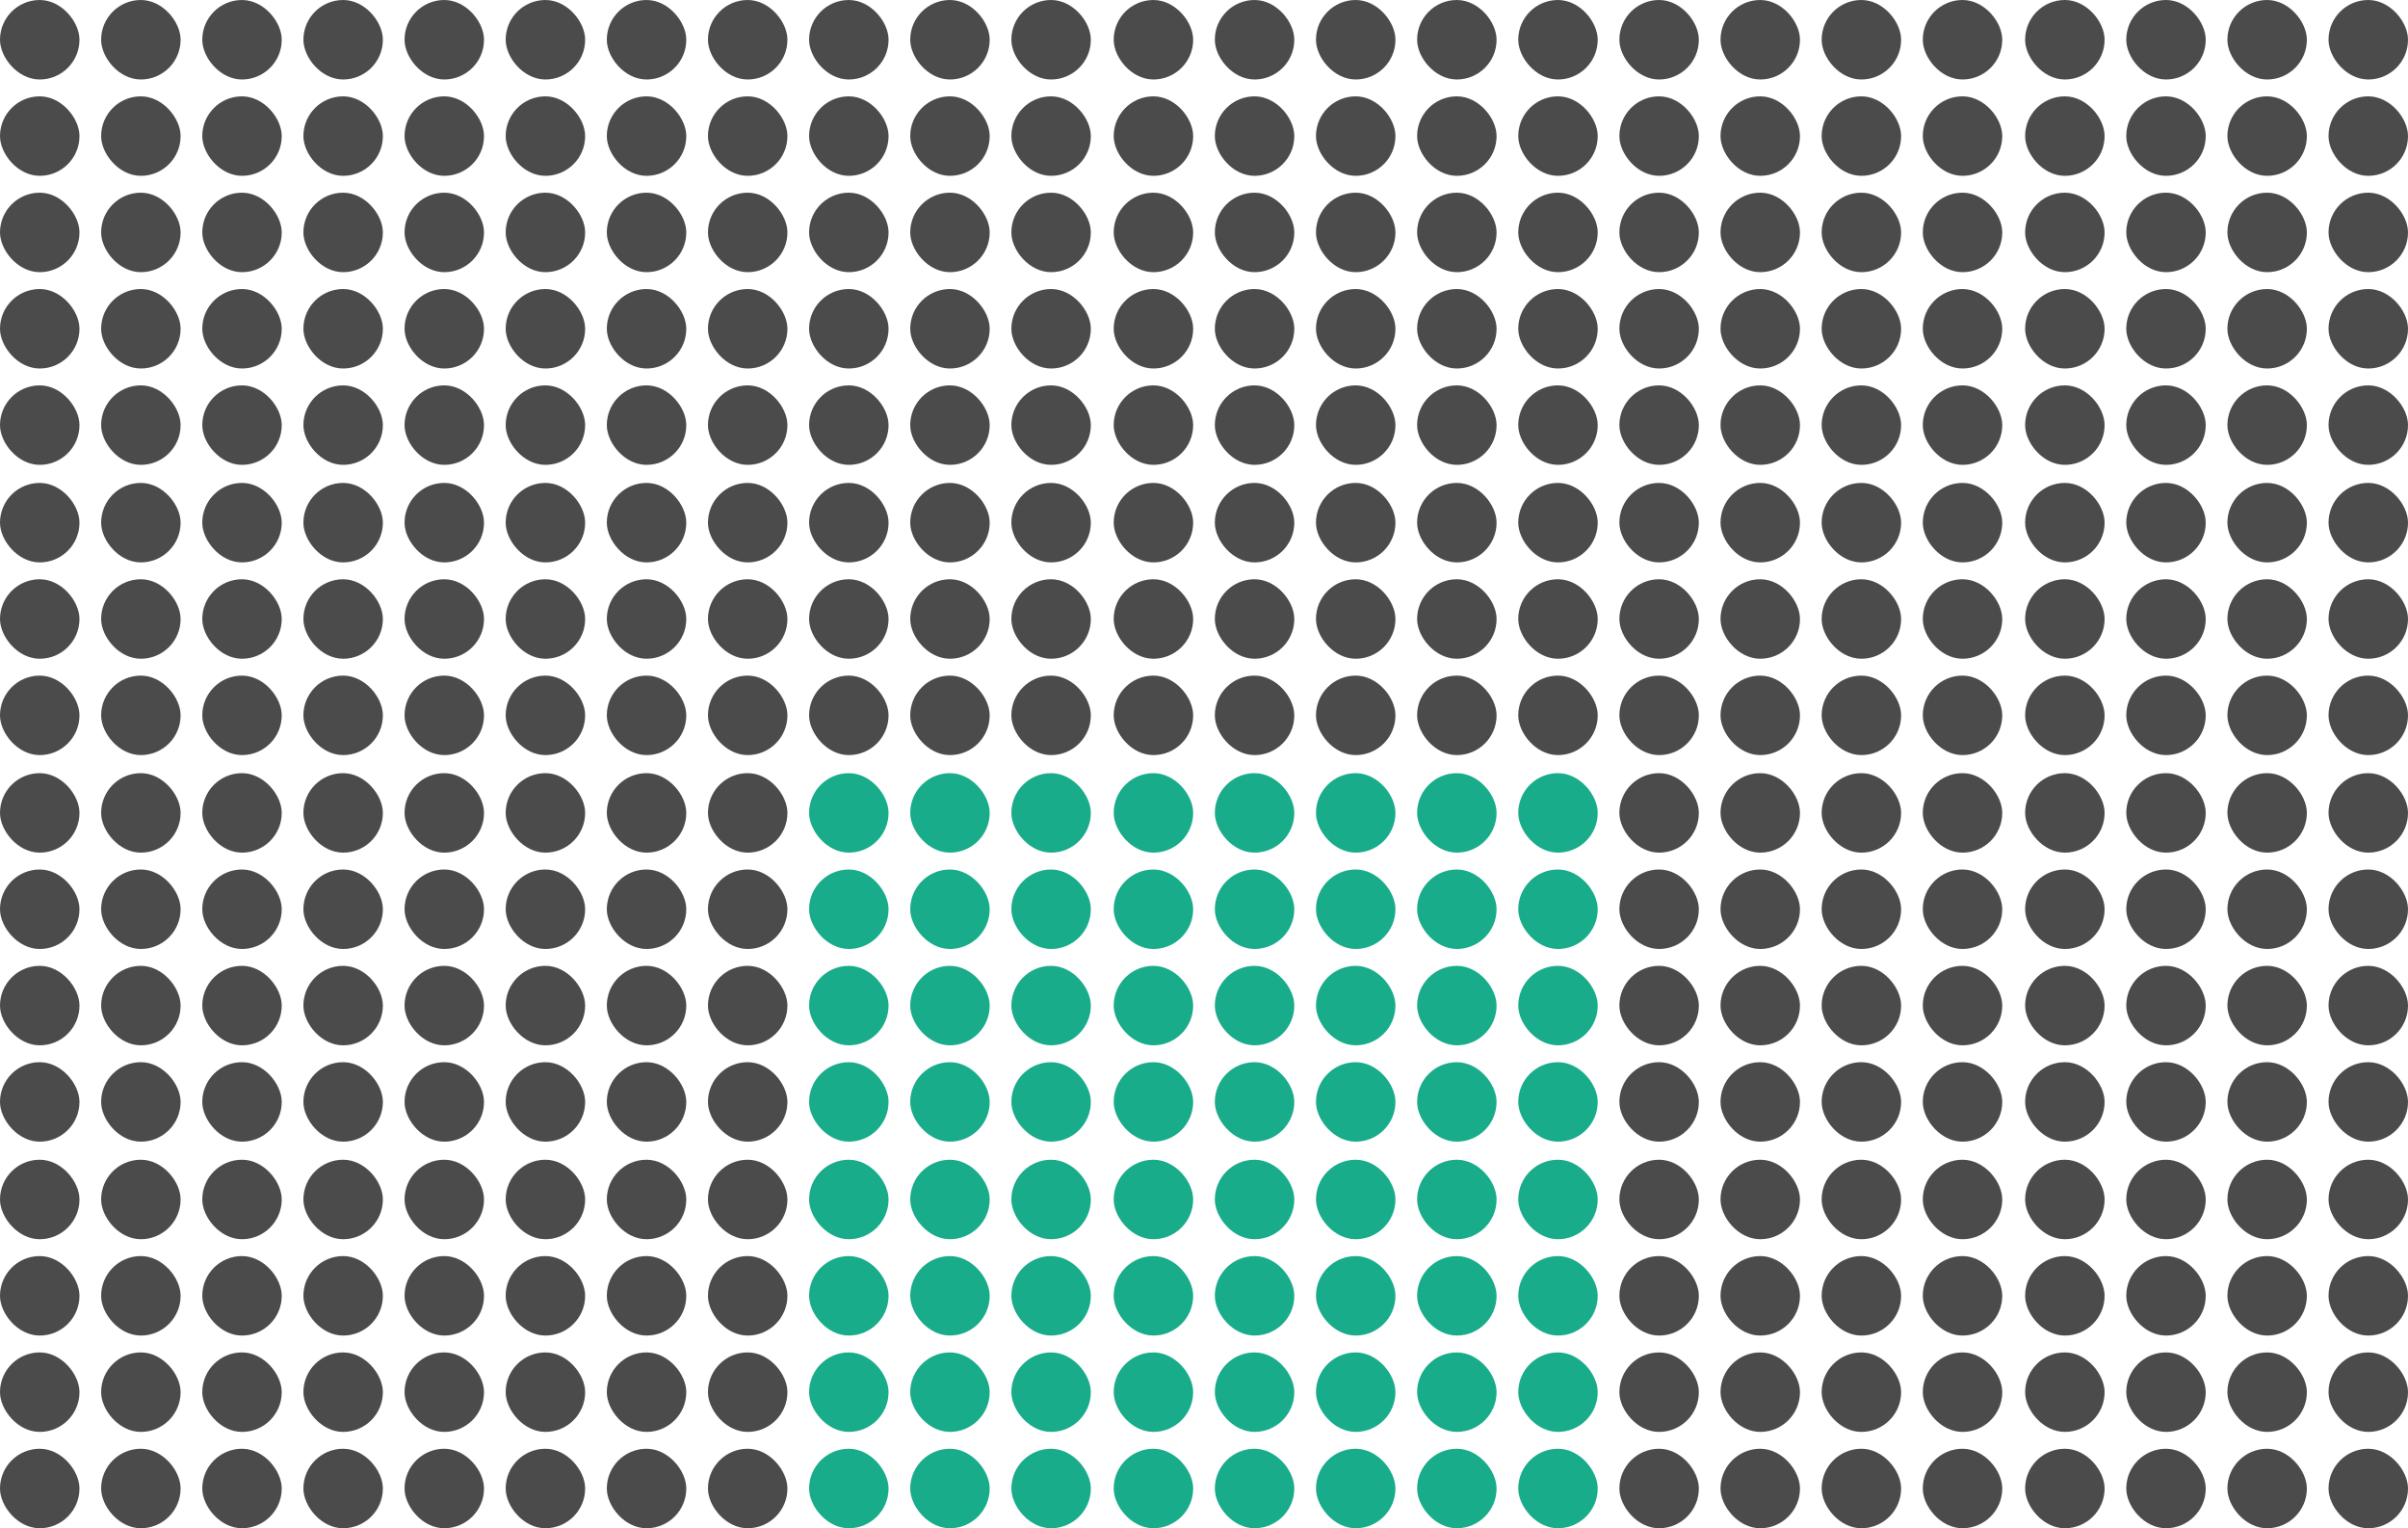 <?xml version="1.0" encoding="UTF-8"?><svg id="Layer_5" xmlns="http://www.w3.org/2000/svg" viewBox="0 0 200 126.9"><defs><style>.cls-1{fill:#19ac8a;}.cls-2{fill:#4b4b4b;}</style></defs><rect class="cls-2" x="0" y="0" width="6.6" height="6.6" rx="3.3" ry="3.3"/><rect class="cls-2" x="8.4" y="0" width="6.6" height="6.6" rx="3.3" ry="3.3"/><rect class="cls-2" x="16.8" y="0" width="6.6" height="6.6" rx="3.3" ry="3.3"/><rect class="cls-2" x="25.2" y="0" width="6.6" height="6.6" rx="3.3" ry="3.3"/><rect class="cls-2" x="33.6" y="0" width="6.6" height="6.6" rx="3.3" ry="3.3"/><rect class="cls-2" x="42" y="0" width="6.6" height="6.6" rx="3.3" ry="3.3"/><rect class="cls-2" x="50.4" y="0" width="6.6" height="6.6" rx="3.3" ry="3.3"/><rect class="cls-2" x="58.8" y="0" width="6.6" height="6.6" rx="3.3" ry="3.3"/><rect class="cls-2" x="0" y="8" width="6.6" height="6.6" rx="3.3" ry="3.3"/><rect class="cls-2" x="8.4" y="8" width="6.6" height="6.6" rx="3.3" ry="3.3"/><rect class="cls-2" x="16.8" y="8" width="6.6" height="6.6" rx="3.3" ry="3.3"/><rect class="cls-2" x="25.2" y="8" width="6.6" height="6.6" rx="3.3" ry="3.3"/><rect class="cls-2" x="33.6" y="8" width="6.6" height="6.6" rx="3.3" ry="3.3"/><rect class="cls-2" x="42" y="8" width="6.6" height="6.6" rx="3.3" ry="3.3"/><rect class="cls-2" x="50.4" y="8" width="6.6" height="6.6" rx="3.3" ry="3.3"/><rect class="cls-2" x="58.8" y="8" width="6.6" height="6.6" rx="3.3" ry="3.3"/><rect class="cls-2" x="0" y="16" width="6.6" height="6.6" rx="3.3" ry="3.3"/><rect class="cls-2" x="8.4" y="16" width="6.6" height="6.6" rx="3.3" ry="3.3"/><rect class="cls-2" x="16.8" y="16" width="6.6" height="6.6" rx="3.3" ry="3.3"/><rect class="cls-2" x="25.2" y="16" width="6.6" height="6.6" rx="3.3" ry="3.3"/><rect class="cls-2" x="33.6" y="16" width="6.6" height="6.6" rx="3.3" ry="3.3"/><rect class="cls-2" x="42" y="16" width="6.6" height="6.6" rx="3.3" ry="3.3"/><rect class="cls-2" x="50.4" y="16" width="6.6" height="6.6" rx="3.3" ry="3.3"/><rect class="cls-2" x="58.8" y="16" width="6.6" height="6.6" rx="3.3" ry="3.3"/><rect class="cls-2" x="0" y="24" width="6.6" height="6.6" rx="3.3" ry="3.3"/><rect class="cls-2" x="8.4" y="24" width="6.6" height="6.6" rx="3.3" ry="3.3"/><rect class="cls-2" x="16.8" y="24" width="6.6" height="6.6" rx="3.3" ry="3.3"/><rect class="cls-2" x="25.2" y="24" width="6.6" height="6.6" rx="3.3" ry="3.3"/><rect class="cls-2" x="33.6" y="24" width="6.6" height="6.6" rx="3.3" ry="3.3"/><rect class="cls-2" x="42" y="24" width="6.6" height="6.6" rx="3.3" ry="3.3"/><rect class="cls-2" x="50.4" y="24" width="6.6" height="6.6" rx="3.3" ry="3.3"/><rect class="cls-2" x="58.8" y="24" width="6.6" height="6.6" rx="3.3" ry="3.3"/><rect class="cls-2" x="0" y="32" width="6.6" height="6.6" rx="3.3" ry="3.3"/><rect class="cls-2" x="8.4" y="32" width="6.6" height="6.6" rx="3.3" ry="3.3"/><rect class="cls-2" x="16.8" y="32" width="6.6" height="6.6" rx="3.3" ry="3.3"/><rect class="cls-2" x="25.2" y="32" width="6.6" height="6.6" rx="3.3" ry="3.3"/><rect class="cls-2" x="33.6" y="32" width="6.6" height="6.6" rx="3.3" ry="3.3"/><rect class="cls-2" x="42" y="32" width="6.6" height="6.6" rx="3.3" ry="3.3"/><rect class="cls-2" x="50.4" y="32" width="6.6" height="6.6" rx="3.3" ry="3.3"/><rect class="cls-2" x="58.8" y="32" width="6.6" height="6.6" rx="3.3" ry="3.3"/><rect class="cls-2" x="0" y="40.1" width="6.6" height="6.6" rx="3.3" ry="3.3"/><rect class="cls-2" x="8.4" y="40.1" width="6.6" height="6.6" rx="3.3" ry="3.3"/><rect class="cls-2" x="16.8" y="40.1" width="6.6" height="6.6" rx="3.3" ry="3.3"/><rect class="cls-2" x="25.2" y="40.1" width="6.6" height="6.6" rx="3.3" ry="3.3"/><rect class="cls-2" x="33.6" y="40.1" width="6.6" height="6.6" rx="3.3" ry="3.3"/><rect class="cls-2" x="42" y="40.1" width="6.6" height="6.6" rx="3.3" ry="3.3"/><rect class="cls-2" x="50.4" y="40.1" width="6.6" height="6.6" rx="3.3" ry="3.3"/><rect class="cls-2" x="58.8" y="40.1" width="6.6" height="6.6" rx="3.3" ry="3.3"/><rect class="cls-2" x="0" y="48.1" width="6.6" height="6.6" rx="3.3" ry="3.3"/><rect class="cls-2" x="8.4" y="48.1" width="6.6" height="6.6" rx="3.3" ry="3.3"/><rect class="cls-2" x="16.8" y="48.1" width="6.6" height="6.6" rx="3.3" ry="3.3"/><rect class="cls-2" x="25.2" y="48.1" width="6.6" height="6.6" rx="3.3" ry="3.3"/><rect class="cls-2" x="33.6" y="48.1" width="6.6" height="6.6" rx="3.3" ry="3.3"/><rect class="cls-2" x="42" y="48.1" width="6.6" height="6.6" rx="3.3" ry="3.3"/><rect class="cls-2" x="50.4" y="48.1" width="6.6" height="6.6" rx="3.3" ry="3.3"/><rect class="cls-2" x="58.8" y="48.1" width="6.6" height="6.6" rx="3.3" ry="3.3"/><rect class="cls-2" x="0" y="56.1" width="6.6" height="6.6" rx="3.3" ry="3.3"/><rect class="cls-2" x="8.4" y="56.1" width="6.6" height="6.6" rx="3.3" ry="3.3"/><rect class="cls-2" x="16.8" y="56.1" width="6.6" height="6.6" rx="3.3" ry="3.3"/><rect class="cls-2" x="25.2" y="56.1" width="6.6" height="6.6" rx="3.3" ry="3.3"/><rect class="cls-2" x="33.6" y="56.1" width="6.6" height="6.6" rx="3.3" ry="3.3"/><rect class="cls-2" x="42" y="56.1" width="6.6" height="6.6" rx="3.3" ry="3.3"/><rect class="cls-2" x="50.4" y="56.1" width="6.6" height="6.6" rx="3.3" ry="3.3"/><rect class="cls-2" x="58.8" y="56.1" width="6.6" height="6.6" rx="3.3" ry="3.3"/><rect class="cls-2" x="67.2" y="0" width="6.6" height="6.6" rx="3.3" ry="3.3"/><rect class="cls-2" x="75.6" y="0" width="6.6" height="6.6" rx="3.3" ry="3.3"/><rect class="cls-2" x="84" y="0" width="6.6" height="6.6" rx="3.3" ry="3.3"/><rect class="cls-2" x="92.5" y="0" width="6.6" height="6.6" rx="3.3" ry="3.3"/><rect class="cls-2" x="67.2" y="8" width="6.6" height="6.6" rx="3.3" ry="3.3"/><rect class="cls-2" x="75.6" y="8" width="6.6" height="6.6" rx="3.3" ry="3.3"/><rect class="cls-2" x="84" y="8" width="6.6" height="6.6" rx="3.3" ry="3.3"/><rect class="cls-2" x="92.5" y="8" width="6.6" height="6.6" rx="3.3" ry="3.3"/><rect class="cls-2" x="67.2" y="16" width="6.6" height="6.6" rx="3.3" ry="3.3"/><rect class="cls-2" x="75.6" y="16" width="6.6" height="6.6" rx="3.3" ry="3.3"/><rect class="cls-2" x="84" y="16" width="6.6" height="6.6" rx="3.3" ry="3.3"/><rect class="cls-2" x="92.5" y="16" width="6.6" height="6.6" rx="3.3" ry="3.3"/><rect class="cls-2" x="67.2" y="24" width="6.6" height="6.6" rx="3.3" ry="3.3"/><rect class="cls-2" x="75.6" y="24" width="6.6" height="6.6" rx="3.3" ry="3.3"/><rect class="cls-2" x="84" y="24" width="6.6" height="6.6" rx="3.3" ry="3.3"/><rect class="cls-2" x="92.5" y="24" width="6.6" height="6.6" rx="3.3" ry="3.3"/><rect class="cls-2" x="67.2" y="32" width="6.6" height="6.6" rx="3.3" ry="3.3"/><rect class="cls-2" x="75.6" y="32" width="6.6" height="6.6" rx="3.3" ry="3.3"/><rect class="cls-2" x="84" y="32" width="6.6" height="6.6" rx="3.3" ry="3.3"/><rect class="cls-2" x="92.5" y="32" width="6.6" height="6.6" rx="3.3" ry="3.3"/><rect class="cls-2" x="67.2" y="40.1" width="6.6" height="6.6" rx="3.3" ry="3.3"/><rect class="cls-2" x="75.6" y="40.1" width="6.6" height="6.6" rx="3.3" ry="3.3"/><rect class="cls-2" x="84" y="40.1" width="6.6" height="6.6" rx="3.3" ry="3.3"/><rect class="cls-2" x="92.5" y="40.1" width="6.6" height="6.6" rx="3.3" ry="3.3"/><rect class="cls-2" x="67.2" y="48.1" width="6.6" height="6.6" rx="3.3" ry="3.3"/><rect class="cls-2" x="75.6" y="48.1" width="6.6" height="6.6" rx="3.3" ry="3.3"/><rect class="cls-2" x="84" y="48.1" width="6.6" height="6.6" rx="3.3" ry="3.3"/><rect class="cls-2" x="92.5" y="48.1" width="6.6" height="6.6" rx="3.3" ry="3.3"/><rect class="cls-2" x="67.2" y="56.1" width="6.6" height="6.6" rx="3.3" ry="3.3"/><rect class="cls-2" x="75.6" y="56.1" width="6.6" height="6.6" rx="3.3" ry="3.3"/><rect class="cls-2" x="84" y="56.1" width="6.6" height="6.6" rx="3.3" ry="3.3"/><rect class="cls-2" x="92.5" y="56.1" width="6.6" height="6.6" rx="3.3" ry="3.3"/><rect class="cls-2" x="100.9" y="0" width="6.6" height="6.6" rx="3.3" ry="3.3"/><rect class="cls-2" x="109.3" y="0" width="6.6" height="6.6" rx="3.3" ry="3.3"/><rect class="cls-2" x="117.7" y="0" width="6.6" height="6.6" rx="3.3" ry="3.3"/><rect class="cls-2" x="126.1" y="0" width="6.6" height="6.6" rx="3.3" ry="3.3"/><rect class="cls-2" x="100.9" y="8" width="6.6" height="6.6" rx="3.3" ry="3.3"/><rect class="cls-2" x="109.3" y="8" width="6.6" height="6.6" rx="3.3" ry="3.3"/><rect class="cls-2" x="117.7" y="8" width="6.6" height="6.6" rx="3.3" ry="3.3"/><rect class="cls-2" x="126.1" y="8" width="6.6" height="6.6" rx="3.3" ry="3.3"/><rect class="cls-2" x="100.9" y="16" width="6.6" height="6.6" rx="3.3" ry="3.3"/><rect class="cls-2" x="109.3" y="16" width="6.6" height="6.6" rx="3.3" ry="3.3"/><rect class="cls-2" x="117.7" y="16" width="6.6" height="6.6" rx="3.3" ry="3.3"/><rect class="cls-2" x="126.1" y="16" width="6.6" height="6.6" rx="3.3" ry="3.3"/><rect class="cls-2" x="100.9" y="24" width="6.6" height="6.6" rx="3.3" ry="3.3"/><rect class="cls-2" x="109.3" y="24" width="6.6" height="6.6" rx="3.3" ry="3.3"/><rect class="cls-2" x="117.7" y="24" width="6.6" height="6.6" rx="3.3" ry="3.3"/><rect class="cls-2" x="126.1" y="24" width="6.6" height="6.6" rx="3.3" ry="3.3"/><rect class="cls-2" x="100.9" y="32" width="6.6" height="6.6" rx="3.3" ry="3.3"/><rect class="cls-2" x="109.3" y="32" width="6.6" height="6.6" rx="3.3" ry="3.3"/><rect class="cls-2" x="117.7" y="32" width="6.6" height="6.6" rx="3.3" ry="3.3"/><rect class="cls-2" x="126.1" y="32" width="6.6" height="6.6" rx="3.3" ry="3.3"/><rect class="cls-2" x="100.9" y="40.1" width="6.6" height="6.6" rx="3.3" ry="3.3"/><rect class="cls-2" x="109.3" y="40.1" width="6.6" height="6.6" rx="3.3" ry="3.3"/><rect class="cls-2" x="117.7" y="40.1" width="6.6" height="6.6" rx="3.3" ry="3.3"/><rect class="cls-2" x="126.1" y="40.1" width="6.6" height="6.6" rx="3.3" ry="3.3"/><rect class="cls-2" x="100.9" y="48.1" width="6.6" height="6.6" rx="3.3" ry="3.3"/><rect class="cls-2" x="109.3" y="48.1" width="6.6" height="6.6" rx="3.3" ry="3.3"/><rect class="cls-2" x="117.7" y="48.1" width="6.6" height="6.6" rx="3.3" ry="3.3"/><rect class="cls-2" x="126.1" y="48.1" width="6.6" height="6.6" rx="3.3" ry="3.3"/><rect class="cls-2" x="100.9" y="56.1" width="6.6" height="6.6" rx="3.3" ry="3.3"/><rect class="cls-2" x="109.3" y="56.1" width="6.6" height="6.6" rx="3.3" ry="3.3"/><rect class="cls-2" x="117.7" y="56.1" width="6.6" height="6.6" rx="3.3" ry="3.3"/><rect class="cls-2" x="126.1" y="56.1" width="6.6" height="6.6" rx="3.3" ry="3.3"/><rect class="cls-2" x="134.5" y="0" width="6.6" height="6.6" rx="3.3" ry="3.3"/><rect class="cls-2" x="142.9" y="0" width="6.6" height="6.6" rx="3.3" ry="3.3"/><rect class="cls-2" x="151.3" y="0" width="6.6" height="6.6" rx="3.3" ry="3.3"/><rect class="cls-2" x="159.7" y="0" width="6.6" height="6.6" rx="3.3" ry="3.3"/><rect class="cls-2" x="168.2" y="0" width="6.6" height="6.6" rx="3.3" ry="3.3"/><rect class="cls-2" x="176.6" y="0" width="6.6" height="6.6" rx="3.3" ry="3.3"/><rect class="cls-2" x="185" y="0" width="6.6" height="6.6" rx="3.3" ry="3.3"/><rect class="cls-2" x="193.4" y="0" width="6.6" height="6.6" rx="3.3" ry="3.3"/><rect class="cls-2" x="134.5" y="8" width="6.6" height="6.6" rx="3.3" ry="3.3"/><rect class="cls-2" x="142.9" y="8" width="6.6" height="6.6" rx="3.3" ry="3.3"/><rect class="cls-2" x="151.3" y="8" width="6.6" height="6.6" rx="3.3" ry="3.3"/><rect class="cls-2" x="159.7" y="8" width="6.6" height="6.6" rx="3.3" ry="3.3"/><rect class="cls-2" x="168.2" y="8" width="6.6" height="6.6" rx="3.3" ry="3.3"/><rect class="cls-2" x="176.6" y="8" width="6.6" height="6.6" rx="3.3" ry="3.3"/><rect class="cls-2" x="185" y="8" width="6.6" height="6.6" rx="3.3" ry="3.3"/><rect class="cls-2" x="193.4" y="8" width="6.6" height="6.6" rx="3.3" ry="3.3"/><rect class="cls-2" x="134.5" y="16" width="6.6" height="6.6" rx="3.3" ry="3.3"/><rect class="cls-2" x="142.9" y="16" width="6.6" height="6.6" rx="3.3" ry="3.3"/><rect class="cls-2" x="151.3" y="16" width="6.6" height="6.6" rx="3.3" ry="3.3"/><rect class="cls-2" x="159.7" y="16" width="6.6" height="6.6" rx="3.3" ry="3.3"/><rect class="cls-2" x="168.2" y="16" width="6.6" height="6.6" rx="3.3" ry="3.3"/><rect class="cls-2" x="176.6" y="16" width="6.6" height="6.6" rx="3.3" ry="3.3"/><rect class="cls-2" x="185" y="16" width="6.6" height="6.6" rx="3.3" ry="3.3"/><rect class="cls-2" x="193.4" y="16" width="6.6" height="6.6" rx="3.3" ry="3.3"/><rect class="cls-2" x="134.5" y="24" width="6.6" height="6.6" rx="3.3" ry="3.3"/><rect class="cls-2" x="142.9" y="24" width="6.6" height="6.6" rx="3.3" ry="3.3"/><rect class="cls-2" x="151.3" y="24" width="6.6" height="6.6" rx="3.3" ry="3.3"/><rect class="cls-2" x="159.7" y="24" width="6.6" height="6.6" rx="3.3" ry="3.3"/><rect class="cls-2" x="168.2" y="24" width="6.6" height="6.6" rx="3.3" ry="3.3"/><rect class="cls-2" x="176.6" y="24" width="6.6" height="6.6" rx="3.3" ry="3.3"/><rect class="cls-2" x="185" y="24" width="6.6" height="6.6" rx="3.3" ry="3.3"/><rect class="cls-2" x="193.4" y="24" width="6.6" height="6.6" rx="3.3" ry="3.3"/><rect class="cls-2" x="134.5" y="32" width="6.6" height="6.6" rx="3.3" ry="3.3"/><rect class="cls-2" x="142.9" y="32" width="6.6" height="6.6" rx="3.3" ry="3.3"/><rect class="cls-2" x="151.3" y="32" width="6.6" height="6.6" rx="3.3" ry="3.3"/><rect class="cls-2" x="159.7" y="32" width="6.6" height="6.6" rx="3.3" ry="3.3"/><rect class="cls-2" x="168.2" y="32" width="6.6" height="6.6" rx="3.3" ry="3.3"/><rect class="cls-2" x="176.6" y="32" width="6.6" height="6.6" rx="3.3" ry="3.3"/><rect class="cls-2" x="185" y="32" width="6.6" height="6.6" rx="3.3" ry="3.3"/><rect class="cls-2" x="193.4" y="32" width="6.6" height="6.6" rx="3.3" ry="3.3"/><rect class="cls-2" x="134.5" y="40.1" width="6.6" height="6.6" rx="3.3" ry="3.3"/><rect class="cls-2" x="142.9" y="40.1" width="6.6" height="6.6" rx="3.3" ry="3.3"/><rect class="cls-2" x="151.3" y="40.1" width="6.6" height="6.6" rx="3.3" ry="3.3"/><rect class="cls-2" x="159.7" y="40.1" width="6.6" height="6.6" rx="3.3" ry="3.3"/><rect class="cls-2" x="168.2" y="40.1" width="6.6" height="6.6" rx="3.3" ry="3.3"/><rect class="cls-2" x="176.6" y="40.1" width="6.6" height="6.6" rx="3.3" ry="3.3"/><rect class="cls-2" x="185" y="40.1" width="6.6" height="6.6" rx="3.3" ry="3.3"/><rect class="cls-2" x="193.4" y="40.1" width="6.6" height="6.6" rx="3.3" ry="3.3"/><rect class="cls-2" x="134.5" y="48.1" width="6.6" height="6.6" rx="3.3" ry="3.3"/><rect class="cls-2" x="142.9" y="48.1" width="6.6" height="6.6" rx="3.3" ry="3.3"/><rect class="cls-2" x="151.3" y="48.1" width="6.6" height="6.6" rx="3.3" ry="3.3"/><rect class="cls-2" x="159.7" y="48.1" width="6.6" height="6.6" rx="3.3" ry="3.3"/><rect class="cls-2" x="168.2" y="48.1" width="6.6" height="6.6" rx="3.3" ry="3.3"/><rect class="cls-2" x="176.6" y="48.1" width="6.6" height="6.6" rx="3.3" ry="3.3"/><rect class="cls-2" x="185" y="48.1" width="6.6" height="6.6" rx="3.3" ry="3.3"/><rect class="cls-2" x="193.4" y="48.1" width="6.6" height="6.6" rx="3.3" ry="3.3"/><rect class="cls-2" x="134.5" y="56.1" width="6.6" height="6.6" rx="3.3" ry="3.3"/><rect class="cls-2" x="142.9" y="56.1" width="6.6" height="6.6" rx="3.3" ry="3.3"/><rect class="cls-2" x="151.3" y="56.1" width="6.6" height="6.6" rx="3.3" ry="3.3"/><rect class="cls-2" x="159.7" y="56.1" width="6.6" height="6.6" rx="3.3" ry="3.3"/><rect class="cls-2" x="168.2" y="56.1" width="6.6" height="6.6" rx="3.3" ry="3.3"/><rect class="cls-2" x="176.6" y="56.1" width="6.6" height="6.6" rx="3.3" ry="3.3"/><rect class="cls-2" x="185" y="56.1" width="6.6" height="6.6" rx="3.3" ry="3.3"/><rect class="cls-2" x="193.4" y="56.1" width="6.6" height="6.6" rx="3.3" ry="3.3"/><rect class="cls-2" x="0" y="64.2" width="6.6" height="6.6" rx="3.3" ry="3.3"/><rect class="cls-2" x="8.4" y="64.2" width="6.6" height="6.6" rx="3.3" ry="3.3"/><rect class="cls-2" x="16.8" y="64.2" width="6.6" height="6.6" rx="3.3" ry="3.3"/><rect class="cls-2" x="25.2" y="64.2" width="6.6" height="6.6" rx="3.3" ry="3.3"/><rect class="cls-2" x="33.6" y="64.2" width="6.6" height="6.6" rx="3.3" ry="3.3"/><rect class="cls-2" x="42" y="64.2" width="6.6" height="6.6" rx="3.3" ry="3.3"/><rect class="cls-2" x="50.4" y="64.2" width="6.6" height="6.6" rx="3.3" ry="3.3"/><rect class="cls-2" x="58.8" y="64.2" width="6.6" height="6.6" rx="3.3" ry="3.3"/><rect class="cls-2" x="0" y="72.2" width="6.6" height="6.6" rx="3.3" ry="3.3"/><rect class="cls-2" x="8.4" y="72.2" width="6.6" height="6.6" rx="3.3" ry="3.3"/><rect class="cls-2" x="16.8" y="72.2" width="6.6" height="6.6" rx="3.3" ry="3.3"/><rect class="cls-2" x="25.2" y="72.2" width="6.6" height="6.6" rx="3.3" ry="3.3"/><rect class="cls-2" x="33.6" y="72.2" width="6.6" height="6.6" rx="3.3" ry="3.3"/><rect class="cls-2" x="42" y="72.2" width="6.6" height="6.6" rx="3.3" ry="3.3"/><rect class="cls-2" x="50.4" y="72.2" width="6.6" height="6.6" rx="3.3" ry="3.3"/><rect class="cls-2" x="58.8" y="72.2" width="6.6" height="6.6" rx="3.3" ry="3.3"/><rect class="cls-2" x="0" y="80.2" width="6.6" height="6.6" rx="3.3" ry="3.3"/><rect class="cls-2" x="8.4" y="80.2" width="6.6" height="6.6" rx="3.3" ry="3.3"/><rect class="cls-2" x="16.8" y="80.2" width="6.6" height="6.6" rx="3.3" ry="3.3"/><rect class="cls-2" x="25.2" y="80.2" width="6.6" height="6.6" rx="3.3" ry="3.3"/><rect class="cls-2" x="33.6" y="80.2" width="6.6" height="6.6" rx="3.3" ry="3.3"/><rect class="cls-2" x="42" y="80.2" width="6.6" height="6.6" rx="3.3" ry="3.3"/><rect class="cls-2" x="50.4" y="80.2" width="6.6" height="6.6" rx="3.3" ry="3.3"/><rect class="cls-2" x="58.8" y="80.2" width="6.6" height="6.6" rx="3.3" ry="3.3"/><rect class="cls-2" x="0" y="88.2" width="6.6" height="6.6" rx="3.3" ry="3.3"/><rect class="cls-2" x="8.4" y="88.2" width="6.6" height="6.6" rx="3.3" ry="3.3"/><rect class="cls-2" x="16.8" y="88.2" width="6.6" height="6.6" rx="3.3" ry="3.3"/><rect class="cls-2" x="25.2" y="88.2" width="6.6" height="6.6" rx="3.3" ry="3.3"/><rect class="cls-2" x="33.6" y="88.2" width="6.6" height="6.6" rx="3.3" ry="3.3"/><rect class="cls-2" x="42" y="88.2" width="6.6" height="6.6" rx="3.3" ry="3.3"/><rect class="cls-2" x="50.4" y="88.2" width="6.6" height="6.6" rx="3.3" ry="3.3"/><rect class="cls-2" x="58.8" y="88.2" width="6.6" height="6.6" rx="3.3" ry="3.3"/><rect class="cls-2" x="0" y="96.3" width="6.6" height="6.6" rx="3.3" ry="3.3"/><rect class="cls-2" x="8.4" y="96.3" width="6.6" height="6.6" rx="3.3" ry="3.3"/><rect class="cls-2" x="16.8" y="96.3" width="6.6" height="6.6" rx="3.3" ry="3.3"/><rect class="cls-2" x="25.2" y="96.3" width="6.6" height="6.6" rx="3.3" ry="3.3"/><rect class="cls-2" x="33.6" y="96.3" width="6.6" height="6.6" rx="3.3" ry="3.3"/><rect class="cls-2" x="42" y="96.3" width="6.6" height="6.6" rx="3.3" ry="3.3"/><rect class="cls-2" x="50.4" y="96.3" width="6.6" height="6.6" rx="3.3" ry="3.3"/><rect class="cls-2" x="58.8" y="96.3" width="6.6" height="6.6" rx="3.3" ry="3.3"/><rect class="cls-2" x="0" y="104.3" width="6.6" height="6.6" rx="3.3" ry="3.3"/><rect class="cls-2" x="8.4" y="104.3" width="6.6" height="6.6" rx="3.3" ry="3.3"/><rect class="cls-2" x="16.8" y="104.3" width="6.6" height="6.6" rx="3.3" ry="3.3"/><rect class="cls-2" x="25.2" y="104.3" width="6.6" height="6.6" rx="3.3" ry="3.3"/><rect class="cls-2" x="33.6" y="104.3" width="6.6" height="6.6" rx="3.3" ry="3.3"/><rect class="cls-2" x="42" y="104.3" width="6.6" height="6.6" rx="3.3" ry="3.3"/><rect class="cls-2" x="50.4" y="104.3" width="6.6" height="6.6" rx="3.3" ry="3.3"/><rect class="cls-2" x="58.8" y="104.3" width="6.6" height="6.6" rx="3.3" ry="3.3"/><rect class="cls-2" x="0" y="112.3" width="6.6" height="6.6" rx="3.3" ry="3.3"/><rect class="cls-2" x="8.4" y="112.3" width="6.6" height="6.6" rx="3.3" ry="3.3"/><rect class="cls-2" x="16.8" y="112.3" width="6.6" height="6.6" rx="3.3" ry="3.3"/><rect class="cls-2" x="25.2" y="112.3" width="6.6" height="6.6" rx="3.3" ry="3.3"/><rect class="cls-2" x="33.6" y="112.3" width="6.6" height="6.6" rx="3.3" ry="3.3"/><rect class="cls-2" x="42" y="112.3" width="6.6" height="6.6" rx="3.3" ry="3.3"/><rect class="cls-2" x="50.4" y="112.3" width="6.6" height="6.6" rx="3.3" ry="3.3"/><rect class="cls-2" x="58.8" y="112.3" width="6.6" height="6.6" rx="3.3" ry="3.3"/><rect class="cls-2" x="0" y="120.3" width="6.6" height="6.6" rx="3.3" ry="3.3"/><rect class="cls-2" x="8.4" y="120.3" width="6.6" height="6.6" rx="3.3" ry="3.3"/><rect class="cls-2" x="16.8" y="120.3" width="6.6" height="6.6" rx="3.3" ry="3.3"/><rect class="cls-2" x="25.2" y="120.3" width="6.6" height="6.6" rx="3.3" ry="3.3"/><rect class="cls-2" x="33.6" y="120.3" width="6.6" height="6.6" rx="3.3" ry="3.3"/><rect class="cls-2" x="42" y="120.3" width="6.6" height="6.6" rx="3.3" ry="3.3"/><rect class="cls-2" x="50.4" y="120.3" width="6.6" height="6.6" rx="3.3" ry="3.3"/><rect class="cls-2" x="58.8" y="120.3" width="6.6" height="6.6" rx="3.3" ry="3.3"/><rect class="cls-1" x="67.2" y="64.2" width="6.6" height="6.6" rx="3.3" ry="3.3"/><rect class="cls-1" x="75.6" y="64.2" width="6.6" height="6.6" rx="3.3" ry="3.3"/><rect class="cls-1" x="84" y="64.2" width="6.6" height="6.6" rx="3.3" ry="3.3"/><rect class="cls-1" x="92.5" y="64.2" width="6.6" height="6.6" rx="3.3" ry="3.3"/><rect class="cls-1" x="67.2" y="72.2" width="6.6" height="6.6" rx="3.3" ry="3.3"/><rect class="cls-1" x="75.6" y="72.2" width="6.6" height="6.6" rx="3.3" ry="3.3"/><rect class="cls-1" x="84" y="72.2" width="6.6" height="6.6" rx="3.3" ry="3.3"/><rect class="cls-1" x="92.5" y="72.2" width="6.6" height="6.6" rx="3.3" ry="3.3"/><rect class="cls-1" x="67.2" y="80.2" width="6.6" height="6.6" rx="3.3" ry="3.3"/><rect class="cls-1" x="75.6" y="80.2" width="6.6" height="6.6" rx="3.3" ry="3.3"/><rect class="cls-1" x="84" y="80.2" width="6.6" height="6.6" rx="3.3" ry="3.3"/><rect class="cls-1" x="92.5" y="80.2" width="6.6" height="6.6" rx="3.3" ry="3.3"/><rect class="cls-1" x="67.2" y="88.2" width="6.6" height="6.6" rx="3.3" ry="3.3"/><rect class="cls-1" x="75.6" y="88.2" width="6.6" height="6.6" rx="3.3" ry="3.3"/><rect class="cls-1" x="84" y="88.2" width="6.6" height="6.6" rx="3.3" ry="3.3"/><rect class="cls-1" x="92.5" y="88.2" width="6.6" height="6.6" rx="3.3" ry="3.3"/><rect class="cls-1" x="67.2" y="96.3" width="6.6" height="6.6" rx="3.3" ry="3.3"/><rect class="cls-1" x="75.6" y="96.3" width="6.6" height="6.6" rx="3.3" ry="3.3"/><rect class="cls-1" x="84" y="96.3" width="6.6" height="6.6" rx="3.3" ry="3.3"/><rect class="cls-1" x="92.5" y="96.3" width="6.6" height="6.6" rx="3.3" ry="3.3"/><rect class="cls-1" x="67.2" y="104.3" width="6.6" height="6.6" rx="3.3" ry="3.3"/><rect class="cls-1" x="75.6" y="104.3" width="6.6" height="6.6" rx="3.3" ry="3.3"/><rect class="cls-1" x="84" y="104.3" width="6.6" height="6.6" rx="3.3" ry="3.3"/><rect class="cls-1" x="92.5" y="104.3" width="6.6" height="6.6" rx="3.3" ry="3.3"/><rect class="cls-1" x="67.2" y="112.3" width="6.6" height="6.6" rx="3.3" ry="3.3"/><rect class="cls-1" x="75.6" y="112.3" width="6.6" height="6.6" rx="3.3" ry="3.3"/><rect class="cls-1" x="84" y="112.3" width="6.6" height="6.6" rx="3.3" ry="3.3"/><rect class="cls-1" x="92.5" y="112.3" width="6.6" height="6.6" rx="3.3" ry="3.3"/><rect class="cls-1" x="67.2" y="120.3" width="6.6" height="6.6" rx="3.3" ry="3.3"/><rect class="cls-1" x="75.6" y="120.3" width="6.6" height="6.6" rx="3.3" ry="3.3"/><rect class="cls-1" x="84" y="120.3" width="6.6" height="6.6" rx="3.3" ry="3.3"/><rect class="cls-1" x="92.5" y="120.3" width="6.6" height="6.6" rx="3.3" ry="3.3"/><rect class="cls-1" x="100.9" y="64.2" width="6.6" height="6.6" rx="3.3" ry="3.3"/><rect class="cls-1" x="109.3" y="64.2" width="6.6" height="6.6" rx="3.3" ry="3.3"/><rect class="cls-1" x="117.7" y="64.2" width="6.6" height="6.6" rx="3.3" ry="3.3"/><rect class="cls-1" x="126.1" y="64.2" width="6.6" height="6.6" rx="3.3" ry="3.3"/><rect class="cls-1" x="100.9" y="72.2" width="6.6" height="6.6" rx="3.3" ry="3.3"/><rect class="cls-1" x="109.3" y="72.2" width="6.6" height="6.6" rx="3.3" ry="3.3"/><rect class="cls-1" x="117.7" y="72.2" width="6.6" height="6.6" rx="3.3" ry="3.3"/><rect class="cls-1" x="126.1" y="72.2" width="6.6" height="6.6" rx="3.3" ry="3.3"/><rect class="cls-1" x="100.9" y="80.2" width="6.6" height="6.6" rx="3.3" ry="3.3"/><rect class="cls-1" x="109.3" y="80.2" width="6.6" height="6.6" rx="3.3" ry="3.3"/><rect class="cls-1" x="117.7" y="80.2" width="6.6" height="6.6" rx="3.3" ry="3.3"/><rect class="cls-1" x="126.1" y="80.2" width="6.6" height="6.6" rx="3.3" ry="3.3"/><rect class="cls-1" x="100.9" y="88.2" width="6.6" height="6.6" rx="3.3" ry="3.3"/><rect class="cls-1" x="109.3" y="88.2" width="6.6" height="6.6" rx="3.3" ry="3.3"/><rect class="cls-1" x="117.7" y="88.2" width="6.6" height="6.6" rx="3.3" ry="3.3"/><rect class="cls-1" x="126.1" y="88.2" width="6.6" height="6.6" rx="3.3" ry="3.3"/><rect class="cls-1" x="100.9" y="96.3" width="6.6" height="6.6" rx="3.3" ry="3.3"/><rect class="cls-1" x="109.3" y="96.3" width="6.6" height="6.6" rx="3.3" ry="3.3"/><rect class="cls-1" x="117.7" y="96.3" width="6.6" height="6.6" rx="3.3" ry="3.3"/><rect class="cls-1" x="126.1" y="96.3" width="6.6" height="6.6" rx="3.3" ry="3.3"/><rect class="cls-1" x="100.9" y="104.3" width="6.6" height="6.6" rx="3.3" ry="3.3"/><rect class="cls-1" x="109.3" y="104.3" width="6.6" height="6.6" rx="3.3" ry="3.3"/><rect class="cls-1" x="117.7" y="104.3" width="6.6" height="6.6" rx="3.3" ry="3.3"/><rect class="cls-1" x="126.1" y="104.3" width="6.6" height="6.6" rx="3.3" ry="3.3"/><rect class="cls-1" x="100.9" y="112.3" width="6.6" height="6.6" rx="3.3" ry="3.3"/><rect class="cls-1" x="109.3" y="112.3" width="6.6" height="6.6" rx="3.3" ry="3.3"/><rect class="cls-1" x="117.7" y="112.3" width="6.6" height="6.6" rx="3.3" ry="3.3"/><rect class="cls-1" x="126.1" y="112.3" width="6.6" height="6.6" rx="3.3" ry="3.3"/><rect class="cls-1" x="100.9" y="120.3" width="6.6" height="6.6" rx="3.3" ry="3.3"/><rect class="cls-1" x="109.3" y="120.3" width="6.6" height="6.6" rx="3.3" ry="3.3"/><rect class="cls-1" x="117.7" y="120.3" width="6.6" height="6.6" rx="3.3" ry="3.3"/><rect class="cls-1" x="126.1" y="120.3" width="6.6" height="6.6" rx="3.3" ry="3.3"/><rect class="cls-2" x="134.5" y="64.2" width="6.6" height="6.6" rx="3.3" ry="3.3"/><rect class="cls-2" x="142.9" y="64.2" width="6.6" height="6.6" rx="3.3" ry="3.3"/><rect class="cls-2" x="151.3" y="64.2" width="6.6" height="6.6" rx="3.3" ry="3.3"/><rect class="cls-2" x="159.7" y="64.2" width="6.6" height="6.6" rx="3.3" ry="3.3"/><rect class="cls-2" x="168.2" y="64.2" width="6.6" height="6.6" rx="3.3" ry="3.3"/><rect class="cls-2" x="176.6" y="64.2" width="6.6" height="6.6" rx="3.3" ry="3.3"/><rect class="cls-2" x="185" y="64.2" width="6.6" height="6.6" rx="3.3" ry="3.3"/><rect class="cls-2" x="193.4" y="64.2" width="6.6" height="6.6" rx="3.3" ry="3.3"/><rect class="cls-2" x="134.5" y="72.2" width="6.6" height="6.6" rx="3.3" ry="3.3"/><rect class="cls-2" x="142.9" y="72.2" width="6.6" height="6.6" rx="3.3" ry="3.3"/><rect class="cls-2" x="151.3" y="72.2" width="6.6" height="6.6" rx="3.3" ry="3.3"/><rect class="cls-2" x="159.7" y="72.2" width="6.6" height="6.6" rx="3.3" ry="3.3"/><rect class="cls-2" x="168.2" y="72.2" width="6.6" height="6.6" rx="3.3" ry="3.3"/><rect class="cls-2" x="176.6" y="72.2" width="6.6" height="6.6" rx="3.3" ry="3.3"/><rect class="cls-2" x="185" y="72.2" width="6.6" height="6.6" rx="3.3" ry="3.3"/><rect class="cls-2" x="193.4" y="72.2" width="6.6" height="6.6" rx="3.3" ry="3.3"/><rect class="cls-2" x="134.5" y="80.2" width="6.6" height="6.6" rx="3.3" ry="3.3"/><rect class="cls-2" x="142.9" y="80.2" width="6.6" height="6.6" rx="3.3" ry="3.3"/><rect class="cls-2" x="151.3" y="80.2" width="6.6" height="6.6" rx="3.3" ry="3.3"/><rect class="cls-2" x="159.7" y="80.2" width="6.6" height="6.6" rx="3.3" ry="3.3"/><rect class="cls-2" x="168.2" y="80.2" width="6.6" height="6.6" rx="3.3" ry="3.3"/><rect class="cls-2" x="176.6" y="80.2" width="6.6" height="6.6" rx="3.3" ry="3.3"/><rect class="cls-2" x="185" y="80.2" width="6.6" height="6.6" rx="3.3" ry="3.3"/><rect class="cls-2" x="193.4" y="80.2" width="6.6" height="6.6" rx="3.3" ry="3.3"/><rect class="cls-2" x="134.5" y="88.2" width="6.6" height="6.6" rx="3.3" ry="3.3"/><rect class="cls-2" x="142.9" y="88.2" width="6.6" height="6.6" rx="3.3" ry="3.3"/><rect class="cls-2" x="151.3" y="88.2" width="6.6" height="6.6" rx="3.3" ry="3.3"/><rect class="cls-2" x="159.7" y="88.2" width="6.6" height="6.6" rx="3.3" ry="3.3"/><rect class="cls-2" x="168.2" y="88.2" width="6.6" height="6.6" rx="3.3" ry="3.3"/><rect class="cls-2" x="176.6" y="88.2" width="6.6" height="6.6" rx="3.3" ry="3.3"/><rect class="cls-2" x="185" y="88.2" width="6.6" height="6.6" rx="3.3" ry="3.3"/><rect class="cls-2" x="193.4" y="88.2" width="6.6" height="6.6" rx="3.3" ry="3.3"/><rect class="cls-2" x="134.5" y="96.3" width="6.6" height="6.6" rx="3.3" ry="3.3"/><rect class="cls-2" x="142.9" y="96.3" width="6.6" height="6.6" rx="3.3" ry="3.3"/><rect class="cls-2" x="151.3" y="96.3" width="6.6" height="6.6" rx="3.3" ry="3.3"/><rect class="cls-2" x="159.7" y="96.3" width="6.6" height="6.6" rx="3.3" ry="3.3"/><rect class="cls-2" x="168.2" y="96.3" width="6.6" height="6.6" rx="3.3" ry="3.3"/><rect class="cls-2" x="176.6" y="96.3" width="6.6" height="6.6" rx="3.3" ry="3.3"/><rect class="cls-2" x="185" y="96.3" width="6.6" height="6.6" rx="3.3" ry="3.3"/><rect class="cls-2" x="193.4" y="96.3" width="6.6" height="6.6" rx="3.3" ry="3.3"/><rect class="cls-2" x="134.5" y="104.3" width="6.6" height="6.6" rx="3.3" ry="3.3"/><rect class="cls-2" x="142.9" y="104.3" width="6.6" height="6.6" rx="3.3" ry="3.3"/><rect class="cls-2" x="151.3" y="104.3" width="6.6" height="6.6" rx="3.3" ry="3.3"/><rect class="cls-2" x="159.7" y="104.3" width="6.6" height="6.6" rx="3.3" ry="3.3"/><rect class="cls-2" x="168.2" y="104.3" width="6.6" height="6.6" rx="3.3" ry="3.3"/><rect class="cls-2" x="176.6" y="104.3" width="6.6" height="6.6" rx="3.3" ry="3.3"/><rect class="cls-2" x="185" y="104.3" width="6.6" height="6.6" rx="3.3" ry="3.3"/><rect class="cls-2" x="193.4" y="104.3" width="6.6" height="6.6" rx="3.3" ry="3.3"/><rect class="cls-2" x="134.5" y="112.3" width="6.6" height="6.6" rx="3.3" ry="3.3"/><rect class="cls-2" x="142.9" y="112.3" width="6.6" height="6.6" rx="3.3" ry="3.3"/><rect class="cls-2" x="151.3" y="112.3" width="6.6" height="6.6" rx="3.3" ry="3.3"/><rect class="cls-2" x="159.7" y="112.3" width="6.6" height="6.6" rx="3.3" ry="3.3"/><rect class="cls-2" x="168.2" y="112.3" width="6.6" height="6.6" rx="3.3" ry="3.3"/><rect class="cls-2" x="176.6" y="112.3" width="6.6" height="6.6" rx="3.3" ry="3.3"/><rect class="cls-2" x="185" y="112.3" width="6.6" height="6.6" rx="3.3" ry="3.3"/><rect class="cls-2" x="193.4" y="112.3" width="6.6" height="6.6" rx="3.3" ry="3.3"/><rect class="cls-2" x="134.5" y="120.3" width="6.6" height="6.6" rx="3.3" ry="3.3"/><rect class="cls-2" x="142.9" y="120.3" width="6.6" height="6.6" rx="3.3" ry="3.3"/><rect class="cls-2" x="151.3" y="120.3" width="6.6" height="6.6" rx="3.3" ry="3.3"/><rect class="cls-2" x="159.7" y="120.3" width="6.6" height="6.6" rx="3.3" ry="3.3"/><rect class="cls-2" x="168.2" y="120.3" width="6.6" height="6.6" rx="3.3" ry="3.3"/><rect class="cls-2" x="176.6" y="120.3" width="6.6" height="6.6" rx="3.3" ry="3.3"/><rect class="cls-2" x="185" y="120.3" width="6.6" height="6.6" rx="3.3" ry="3.3"/><rect class="cls-2" x="193.4" y="120.3" width="6.6" height="6.6" rx="3.3" ry="3.3"/></svg>